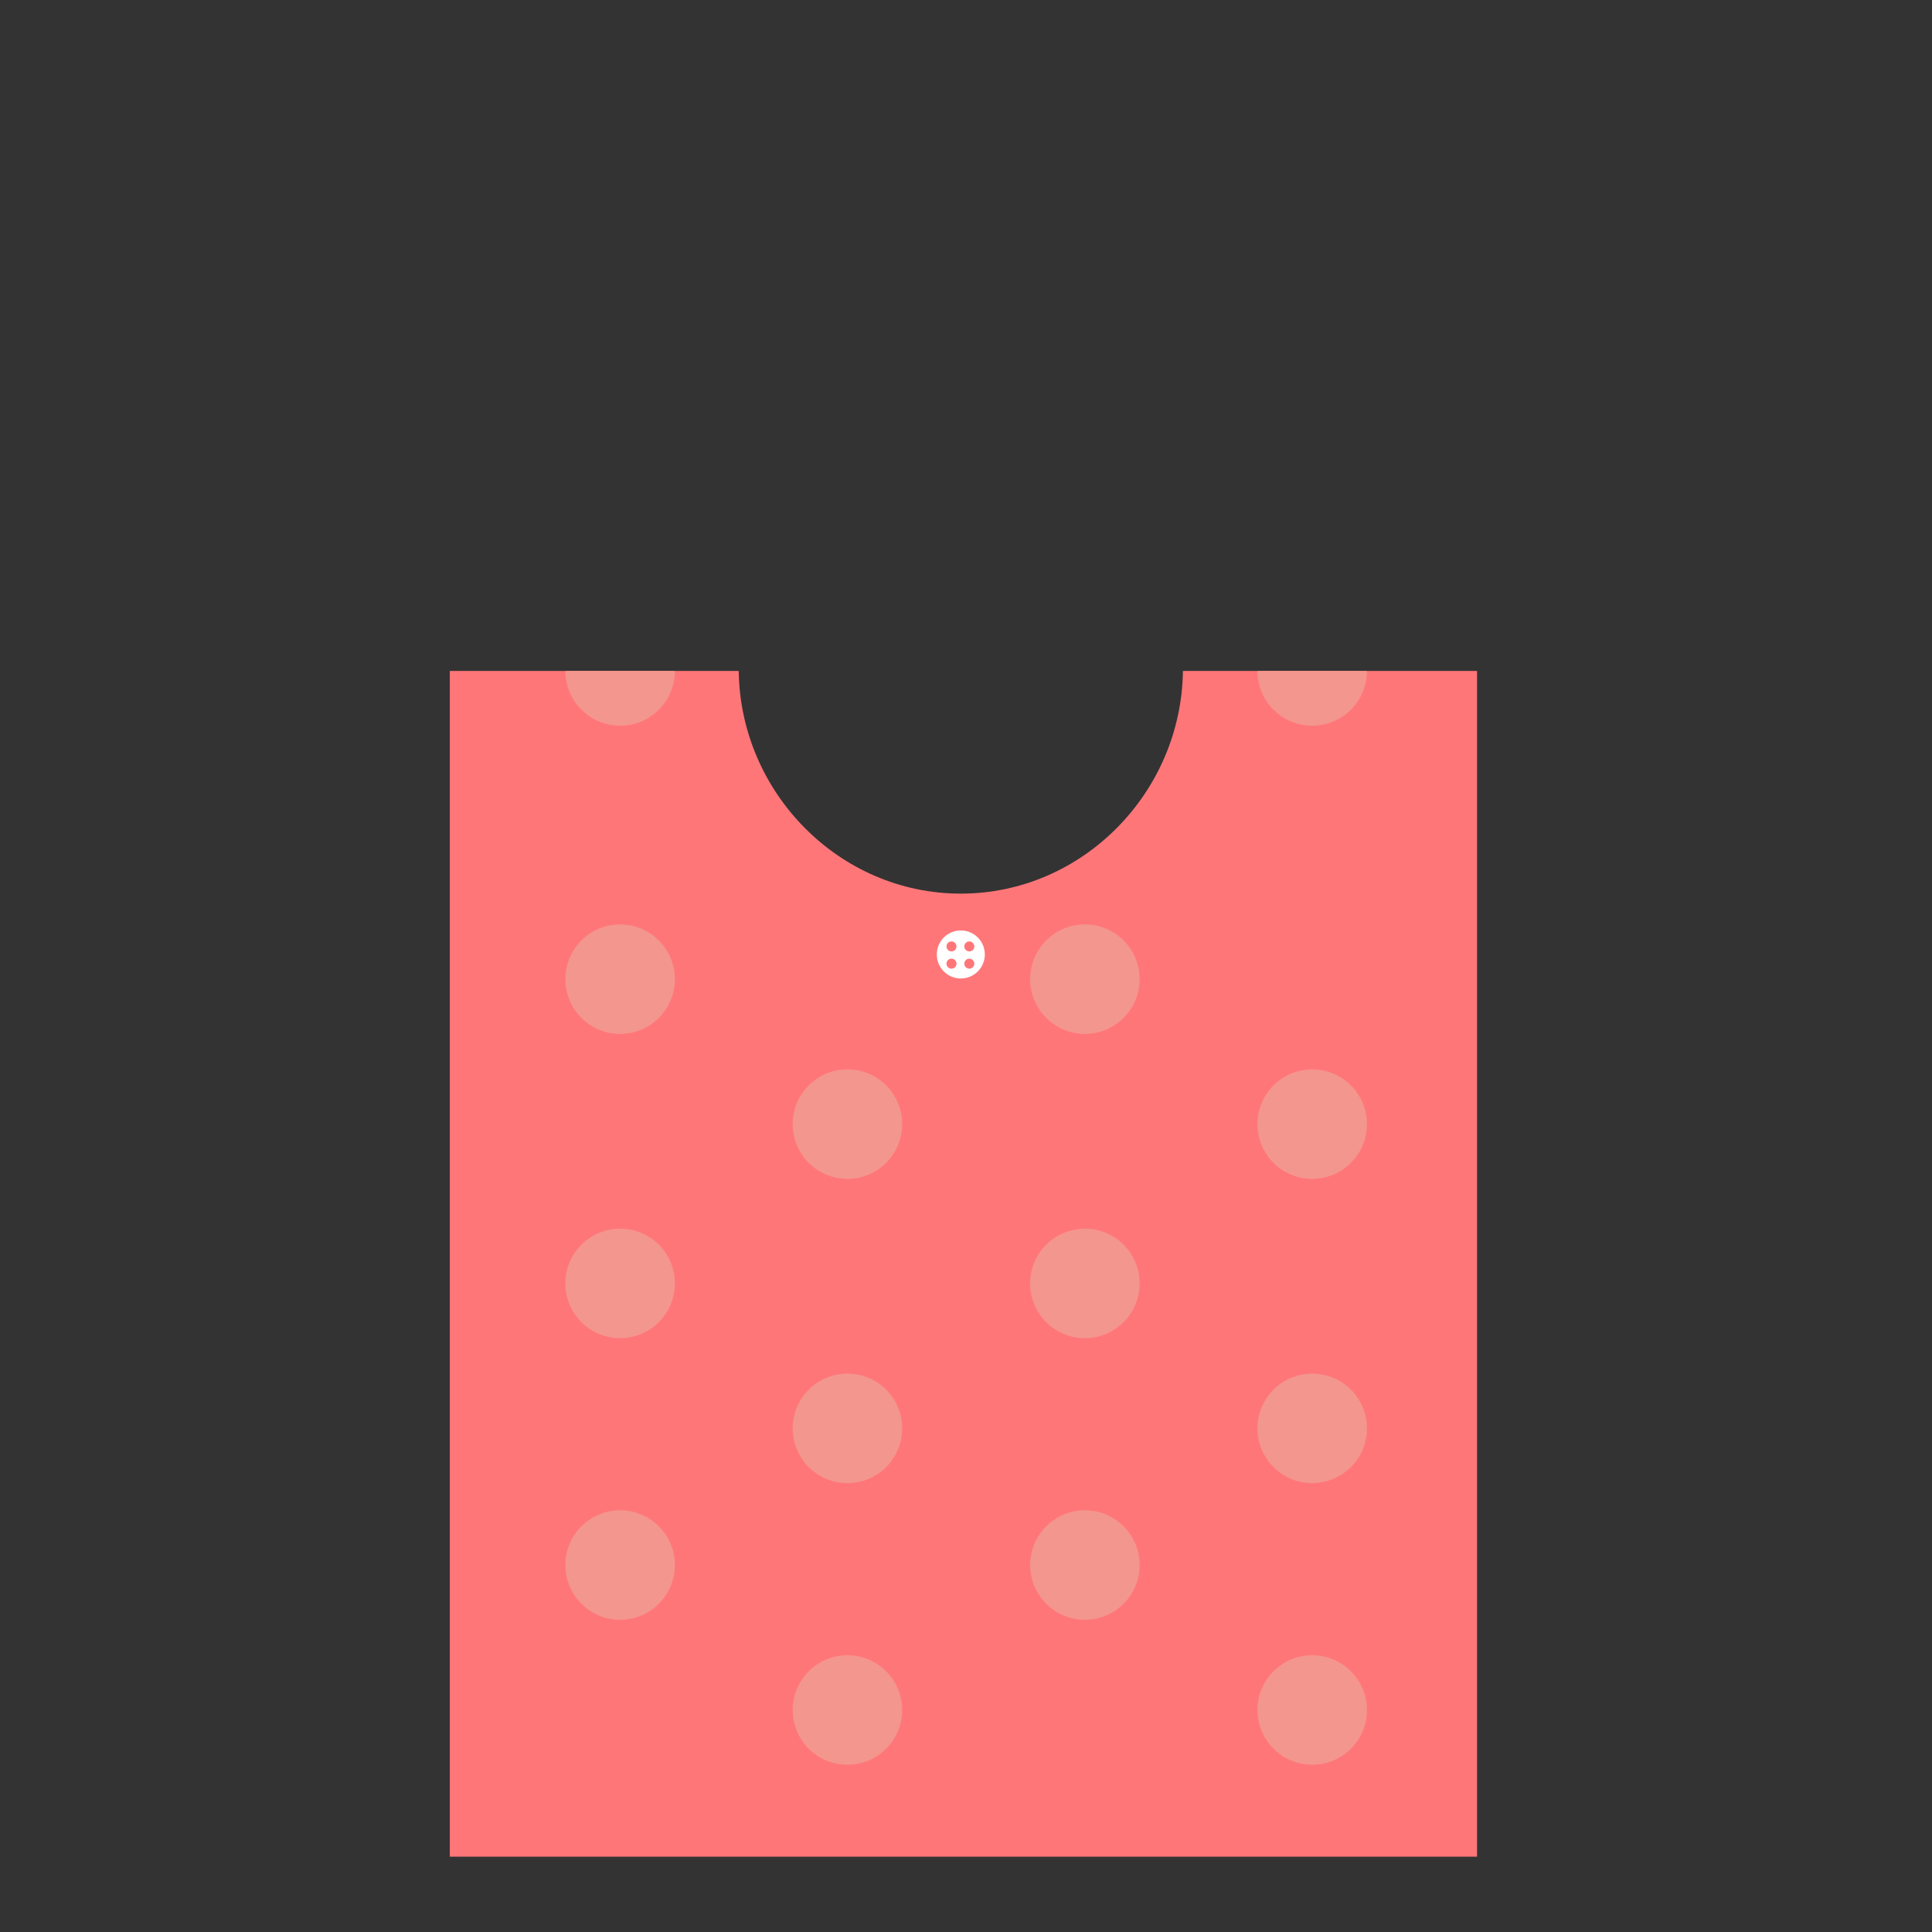 <?xml version="1.0" encoding="utf-8"?>
<!-- Generator: Adobe Illustrator 16.0.1, SVG Export Plug-In . SVG Version: 6.00 Build 0)  -->
<!DOCTYPE svg PUBLIC "-//W3C//DTD SVG 1.1//EN" "http://www.w3.org/Graphics/SVG/1.1/DTD/svg11.dtd">
<svg version="1.1" id="content" xmlns="http://www.w3.org/2000/svg" xmlns:xlink="http://www.w3.org/1999/xlink" x="0px" y="0px"
	 width="500px" height="500px" viewBox="0 0 500 500" enable-background="new 0 0 500 500" xml:space="preserve">
<rect x="0" y="0" width="500" height="500" fill="#333333" stroke="none"/>
<path fill="#FF7679" d="M306.139,173.645c-0.389,31.432-25.968,57.625-57.479,57.625s-57.089-26.192-57.478-57.625h-74.776v306.862
	h265.854V173.645H306.139z"/>
<g>
	<circle fill="#F3968E" cx="160.488" cy="405.029" r="14.168"/>
	<circle fill="#F3968E" cx="160.488" cy="332.151" r="14.168"/>
	<circle fill="#F3968E" cx="160.488" cy="253.409" r="14.167"/>
	<path fill="#F3968E" d="M174.655,173.645c0,7.826-6.341,14.167-14.167,14.167c-7.824,0-14.168-6.341-14.168-14.167H174.655z"/>
	<path fill="#F3968E" d="M353.764,173.645c0,7.826-6.339,14.167-14.165,14.167s-14.17-6.341-14.17-14.167H353.764z"/>
	<circle fill="#F3968E" cx="219.317" cy="442.542" r="14.167"/>
	<circle fill="#F3968E" cx="219.317" cy="369.662" r="14.167"/>
	<circle fill="#F3968E" cx="219.317" cy="290.92" r="14.167"/>
	<circle fill="#F3968E" cx="280.771" cy="405.029" r="14.168"/>
	<circle fill="#F3968E" cx="280.771" cy="332.151" r="14.168"/>
	<circle fill="#F3968E" cx="280.771" cy="253.409" r="14.167"/>
	<circle fill="#F3968E" cx="339.599" cy="442.542" r="14.167"/>
	<path fill="#F3968E" d="M339.599,355.494c-7.826,0-14.17,6.344-14.17,14.169c0,7.823,6.344,14.166,14.17,14.166
		s14.165-6.343,14.165-14.166C353.764,361.838,347.425,355.494,339.599,355.494z"/>
	<path fill="#F3968E" d="M339.599,276.753c-7.826,0-14.17,6.345-14.17,14.169c0,7.825,6.344,14.166,14.17,14.166
		s14.165-6.341,14.165-14.166C353.764,283.098,347.425,276.753,339.599,276.753z"/>
	<circle fill="#FFFFFF" cx="248.659" cy="247.014" r="6.216"/>
	<circle fill="#FF7679" cx="246.242" cy="244.934" r="1.296"/>
	<circle fill="#FF7679" cx="250.857" cy="244.934" r="1.295"/>
	<circle fill="#FF7679" cx="246.242" cy="249.395" r="1.296"/>
	<circle fill="#FF7679" cx="250.857" cy="249.395" r="1.295"/>
</g>
</svg>
